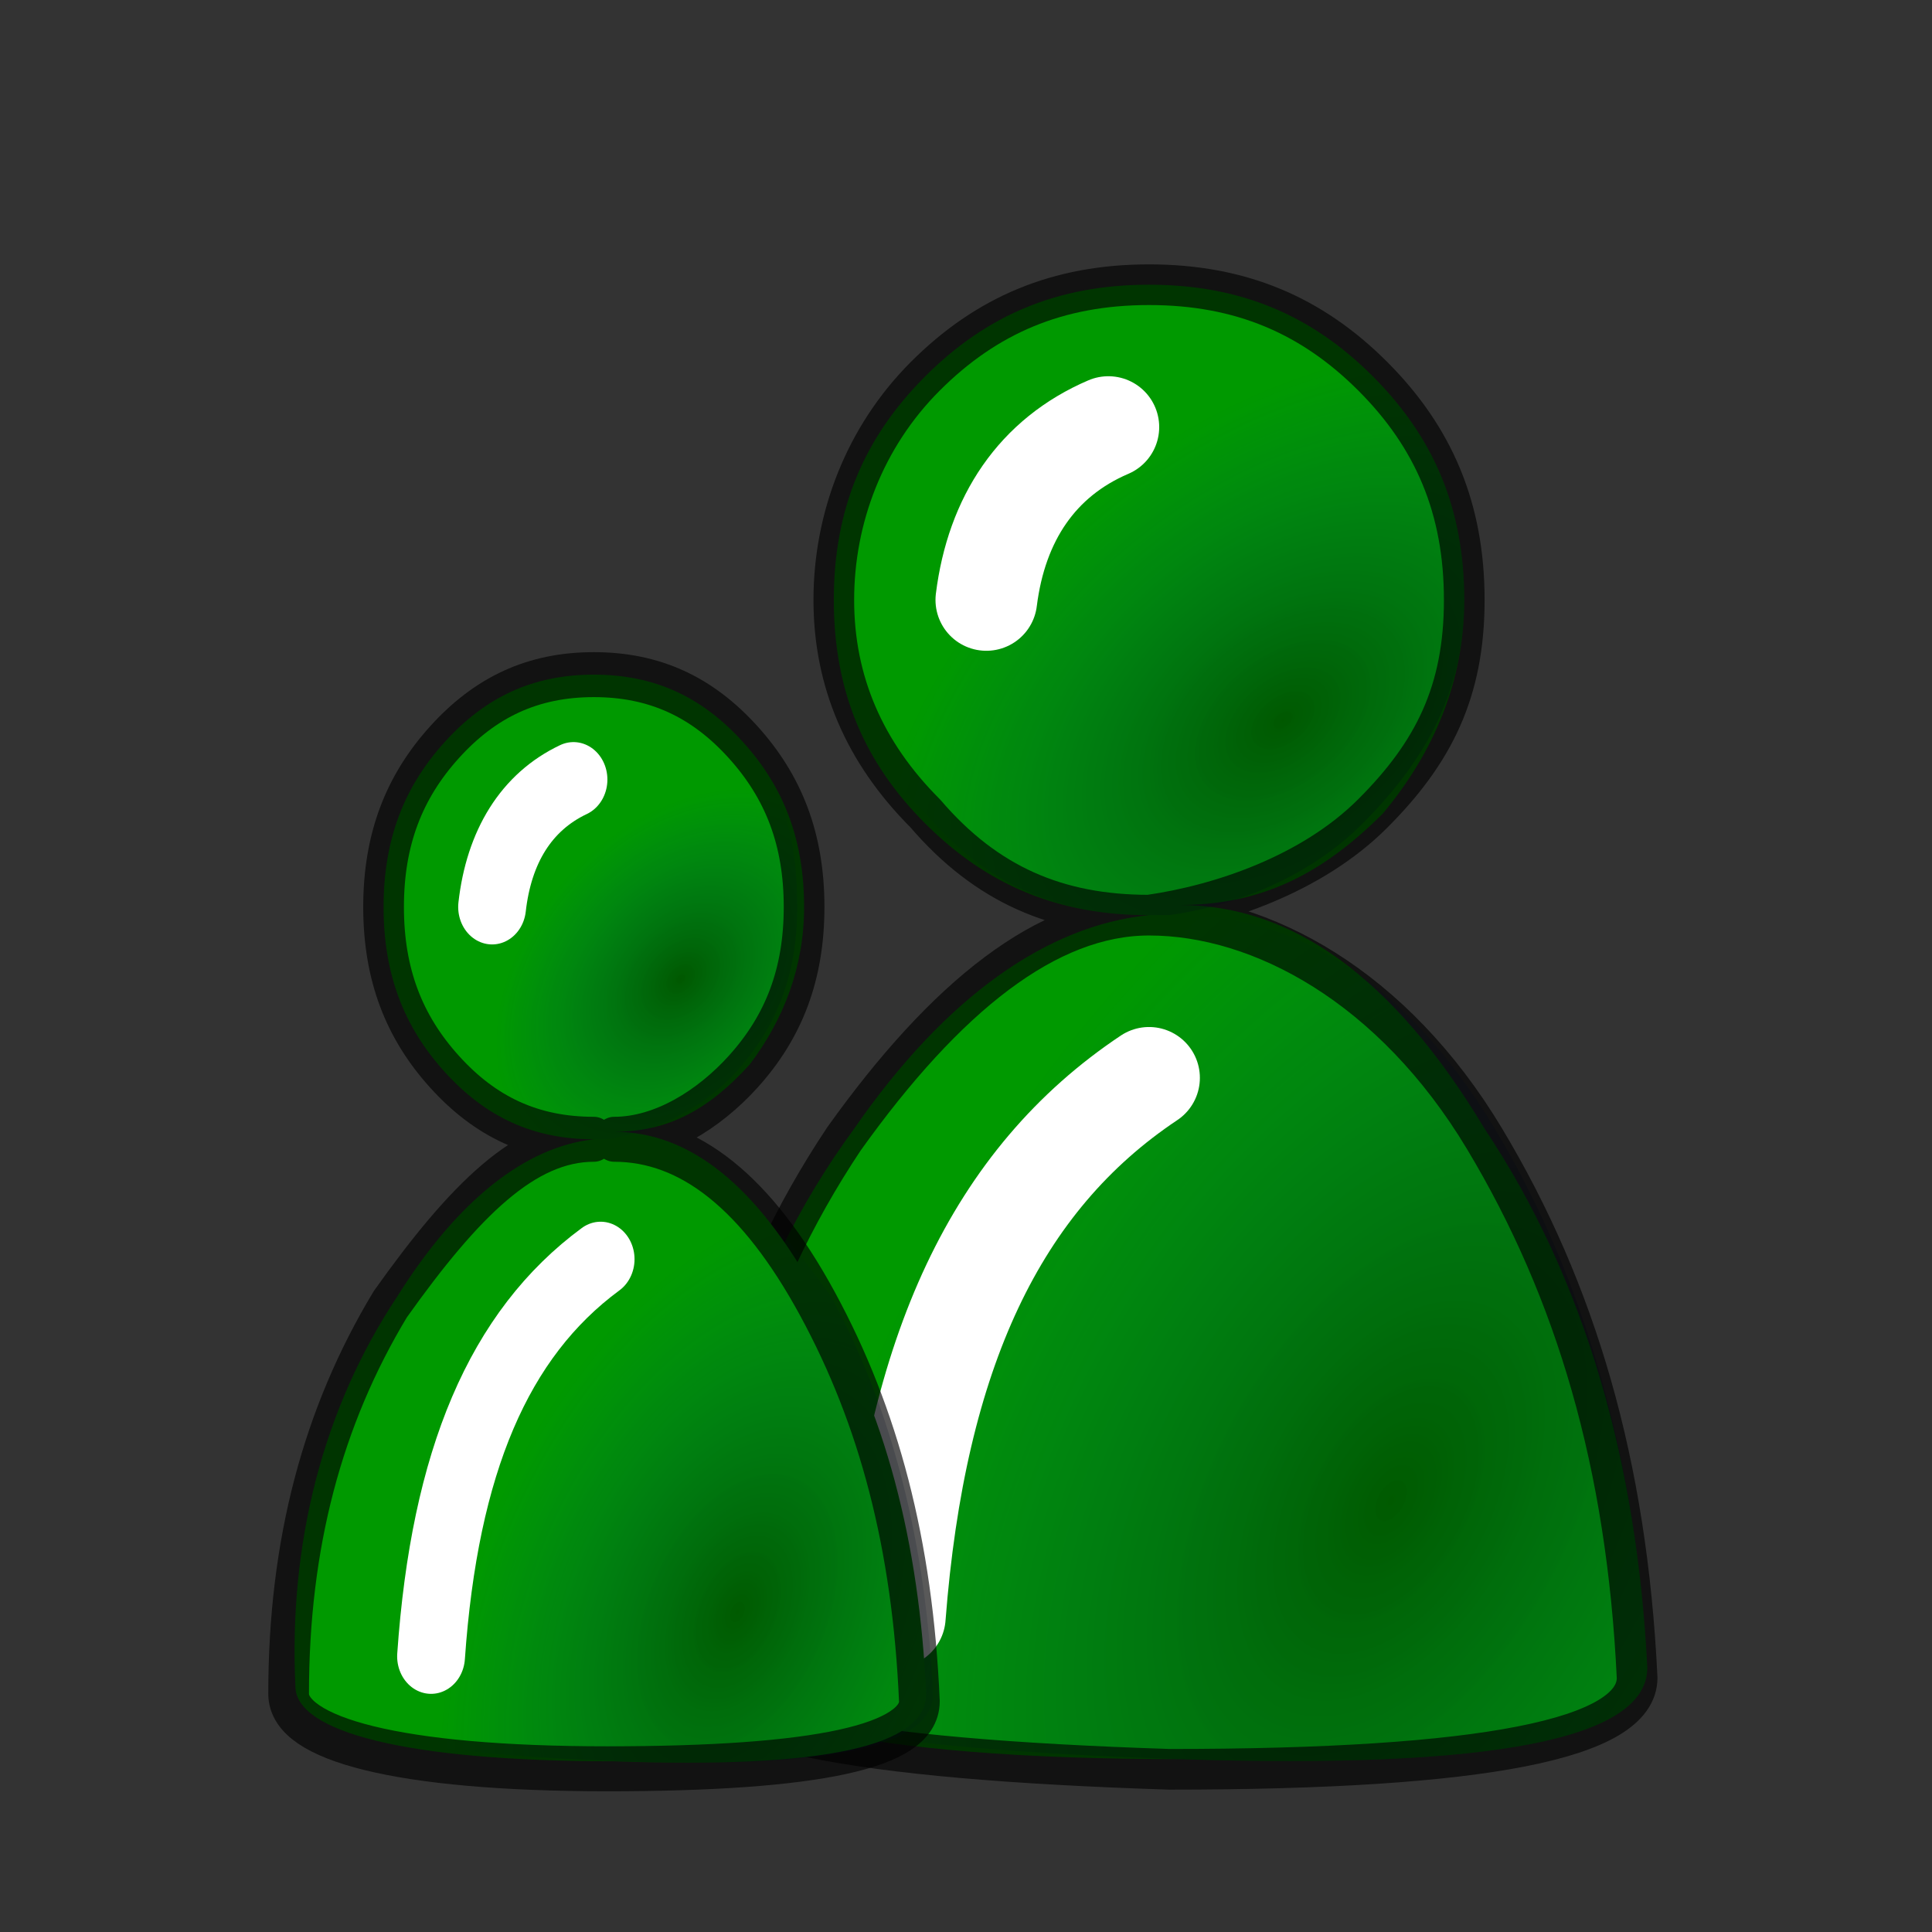<svg version="1.1" id="Camada_1" xmlns="http://www.w3.org/2000/svg" x="0" y="0" viewBox="0 0 19 19" xml:space="preserve"><rect x="0" y="0" width="19" height="19" fill="#333333" stroke="none"/><style>.st0{fill:#090}.st4,.st5{fill:none;stroke:#fff;stroke-linecap:round;stroke-linejoin:round}.st5{stroke:#000;stroke-width:5.000000e-02}</style><g transform="translate(30.5 .5)" id="col0"><path class="st0" d="M-16.1 5.4c0-.9-.3-1.6-.9-2.2-.6-.6-1.3-.9-2.2-.9-.9 0-1.6.3-2.2.9-.6.6-.9 1.3-.9 2.2 0 .9.3 1.6.9 2.2.6.6 1.3.9 2.2.9-1 .1-2 .8-2.9 2.1-1.1 1.5-1.6 3.3-1.5 5.2 0 .6 1.6 1 4.7 1 3.1.1 4.6-.2 4.6-.9-.1-2-.6-3.8-1.6-5.3-.9-1.5-1.9-2.2-3-2.2.8 0 1.4-.3 2-.9.5-.6.8-1.3.8-2.1z" id="ChatterB_0_Layer0_0_FILL"/></g><g><g id="Layer1_0_FILL"><radialGradient id="SVGID_1_" cx="-522.766" cy="-302.051" r="8.807" gradientTransform="matrix(.484 -.875 -.515 -.282 111.144 -527.84)" gradientUnits="userSpaceOnUse"><stop offset="0" stop-opacity=".412"/><stop offset="1" stop-color="#013198" stop-opacity="0"/></radialGradient><path d="M11.3 9c-1 .1-2 .8-2.9 2.1-1.1 1.5-1.6 3.2-1.5 5.2 0 .6 1.6.9 4.7 1 3.1.1 4.6-.2 4.6-.9-.1-2-.6-3.8-1.5-5.3S12.7 9 11.6 9h-.3m-2.5 6.9c.2-2.6 1-4.3 2.5-5.3-1.5.9-2.3 2.7-2.5 5.3z" fill="url(#SVGID_1_)"/><radialGradient id="SVGID_2_" cx="-343.825" cy="-335.338" r="4.574" gradientTransform="matrix(.777 -.63 -.401 -.493 145.3 -374.85)" gradientUnits="userSpaceOnUse"><stop offset="0" stop-opacity=".423"/><stop offset="1" stop-color="#013198" stop-opacity="0"/></radialGradient><path d="M14.4 5.9c0-.9-.3-1.6-.9-2.2-.6-.6-1.3-.9-2.2-.9-.9 0-1.6.3-2.2.9-.6.6-.9 1.3-.9 2.2s.3 1.5.9 2.1c.6.7 1.3 1 2.2 1h.2c.7-.1 1.4-.4 1.9-.9.7-.7 1-1.4 1-2.2m-4.7 0c.1-.8.5-1.4 1.2-1.7-.6.4-1 .9-1.2 1.7z" fill="url(#SVGID_2_)"/></g></g><g><path id="Layer1_0_1_STROKES" d="M11.3 9c-.9 0-1.6-.3-2.2-1-.6-.6-.9-1.3-.9-2.1s.3-1.6.9-2.2c.6-.6 1.3-.9 2.2-.9.9 0 1.6.3 2.2.9.6.6.9 1.3.9 2.2s-.3 1.5-.9 2.1c-.6.6-1.5.9-2.2 1 1.1 0 2.4.7 3.3 2.2s1.4 3.2 1.5 5.3c0 .6-1.5.9-4.6.9-3.1-.1-4.7-.4-4.7-1 0-2 .5-3.7 1.5-5.2 1-1.4 2-2.2 3-2.2z" fill="none" stroke="#000" stroke-width=".4" stroke-linecap="round" stroke-linejoin="round" stroke-opacity=".651"/></g><g><path id="Layer1_0_2_STROKES" class="st4" d="M9.7 5.9c.1-.8.5-1.4 1.2-1.7M8.8 15.9c.2-2.6 1-4.3 2.5-5.3"/></g><g><path id="Layer1_0_3_STROKES" class="st5" d="M11.3 9"/></g><g transform="matrix(.667 0 0 .737 25.85 4.35)"><g transform="translate(.5 .5)" id="col0_FL"><path class="st0" d="M-27.4 5.7c0-.9-.3-1.6-.9-2.2-.6-.6-1.3-.9-2.2-.9-.9 0-1.6.3-2.2.9-.6.6-.9 1.3-.9 2.2 0 .9.3 1.6.9 2.2.6.6 1.3.9 2.2.9-1 .1-2 .8-2.9 2.1-1.1 1.5-1.6 3.3-1.5 5.2 0 .6 1.6 1 4.7 1 3.1.1 4.6-.2 4.6-.9-.1-2-.6-3.8-1.6-5.3-.9-1.5-1.9-2.2-3-2.2.8 0 1.4-.3 2-.9.5-.6.8-1.3.8-2.1z" id="ChatterB_0_Layer0_0_FILL_1_"/></g><g><g id="C_pia_de_Pawn_0_Layer0_0_FILL"><radialGradient id="SVGID_3_" cx="-920.664" cy="-849.155" r="8.807" gradientTransform="matrix(.323 -.584 -.379 -.208 -52.334 -698.683)" gradientUnits="userSpaceOnUse"><stop offset="0" stop-opacity=".412"/><stop offset="1" stop-color="#013198" stop-opacity="0"/></radialGradient><path d="M-29.7 9.3h-.2c-1 .1-2 .8-2.9 2.1-1.1 1.5-1.6 3.2-1.5 5.2 0 .6 1.6.9 4.7 1s4.6-.2 4.6-.9c-.1-2-.6-3.8-1.5-5.3-1.1-1.4-2.1-2.1-3.2-2.1m-2.7 6.9c.2-2.6 1-4.3 2.5-5.3-1.5.9-2.3 2.7-2.5 5.3z" fill="url(#SVGID_3_)"/><radialGradient id="SVGID_4_" cx="-539.37" cy="-883.988" r="4.574" gradientTransform="matrix(.518 -.42 -.295 -.363 -10.104 -540.266)" gradientUnits="userSpaceOnUse"><stop offset="0" stop-opacity=".423"/><stop offset="1" stop-color="#013198" stop-opacity="0"/></radialGradient><path d="M-27.8 4c-.6-.6-1.3-.9-2.2-.9s-1.6.3-2.2.9c-.6.6-.9 1.3-.9 2.2s.3 1.6.9 2.2c.6.6 1.3.9 2.2.9h.2c.7-.1 1.4-.4 1.9-.9.6-.6.9-1.3.9-2.2s-.2-1.6-.8-2.2m-3.7 2.2c.1-.8.5-1.4 1.2-1.7-.7.4-1.1.9-1.2 1.7z" fill="url(#SVGID_4_)"/></g></g><g><path id="C_pia_de_Pawn_0_Layer0_0_1_STROKES" d="M-30 9.3c-.9 0-1.6-.3-2.2-.9-.6-.6-.9-1.3-.9-2.2s.3-1.6.9-2.2c.6-.6 1.3-.9 2.2-.9s1.6.3 2.2.9.9 1.3.9 2.2-.3 1.6-.9 2.2c-.5.5-1.2.9-1.9.9 1.1 0 2.1.7 3 2.2.9 1.5 1.4 3.2 1.5 5.3 0 .6-1.5.9-4.6.9s-4.7-.4-4.7-1c0-2 .5-3.7 1.5-5.2 1.1-1.4 2-2.2 3-2.2z" fill="none" stroke="#000" stroke-width=".6" stroke-linecap="round" stroke-linejoin="round" stroke-opacity=".651"/></g><g><path id="C_pia_de_Pawn_0_Layer0_0_2_STROKES" class="st4" d="M-31.5 6.2c.1-.8.5-1.4 1.2-1.7m-2.1 11.7c.2-2.6 1-4.3 2.5-5.3"/></g><g><path id="C_pia_de_Pawn_0_Layer0_0_3_STROKES" class="st5" d="M-29.9 9.3"/></g></g></svg>